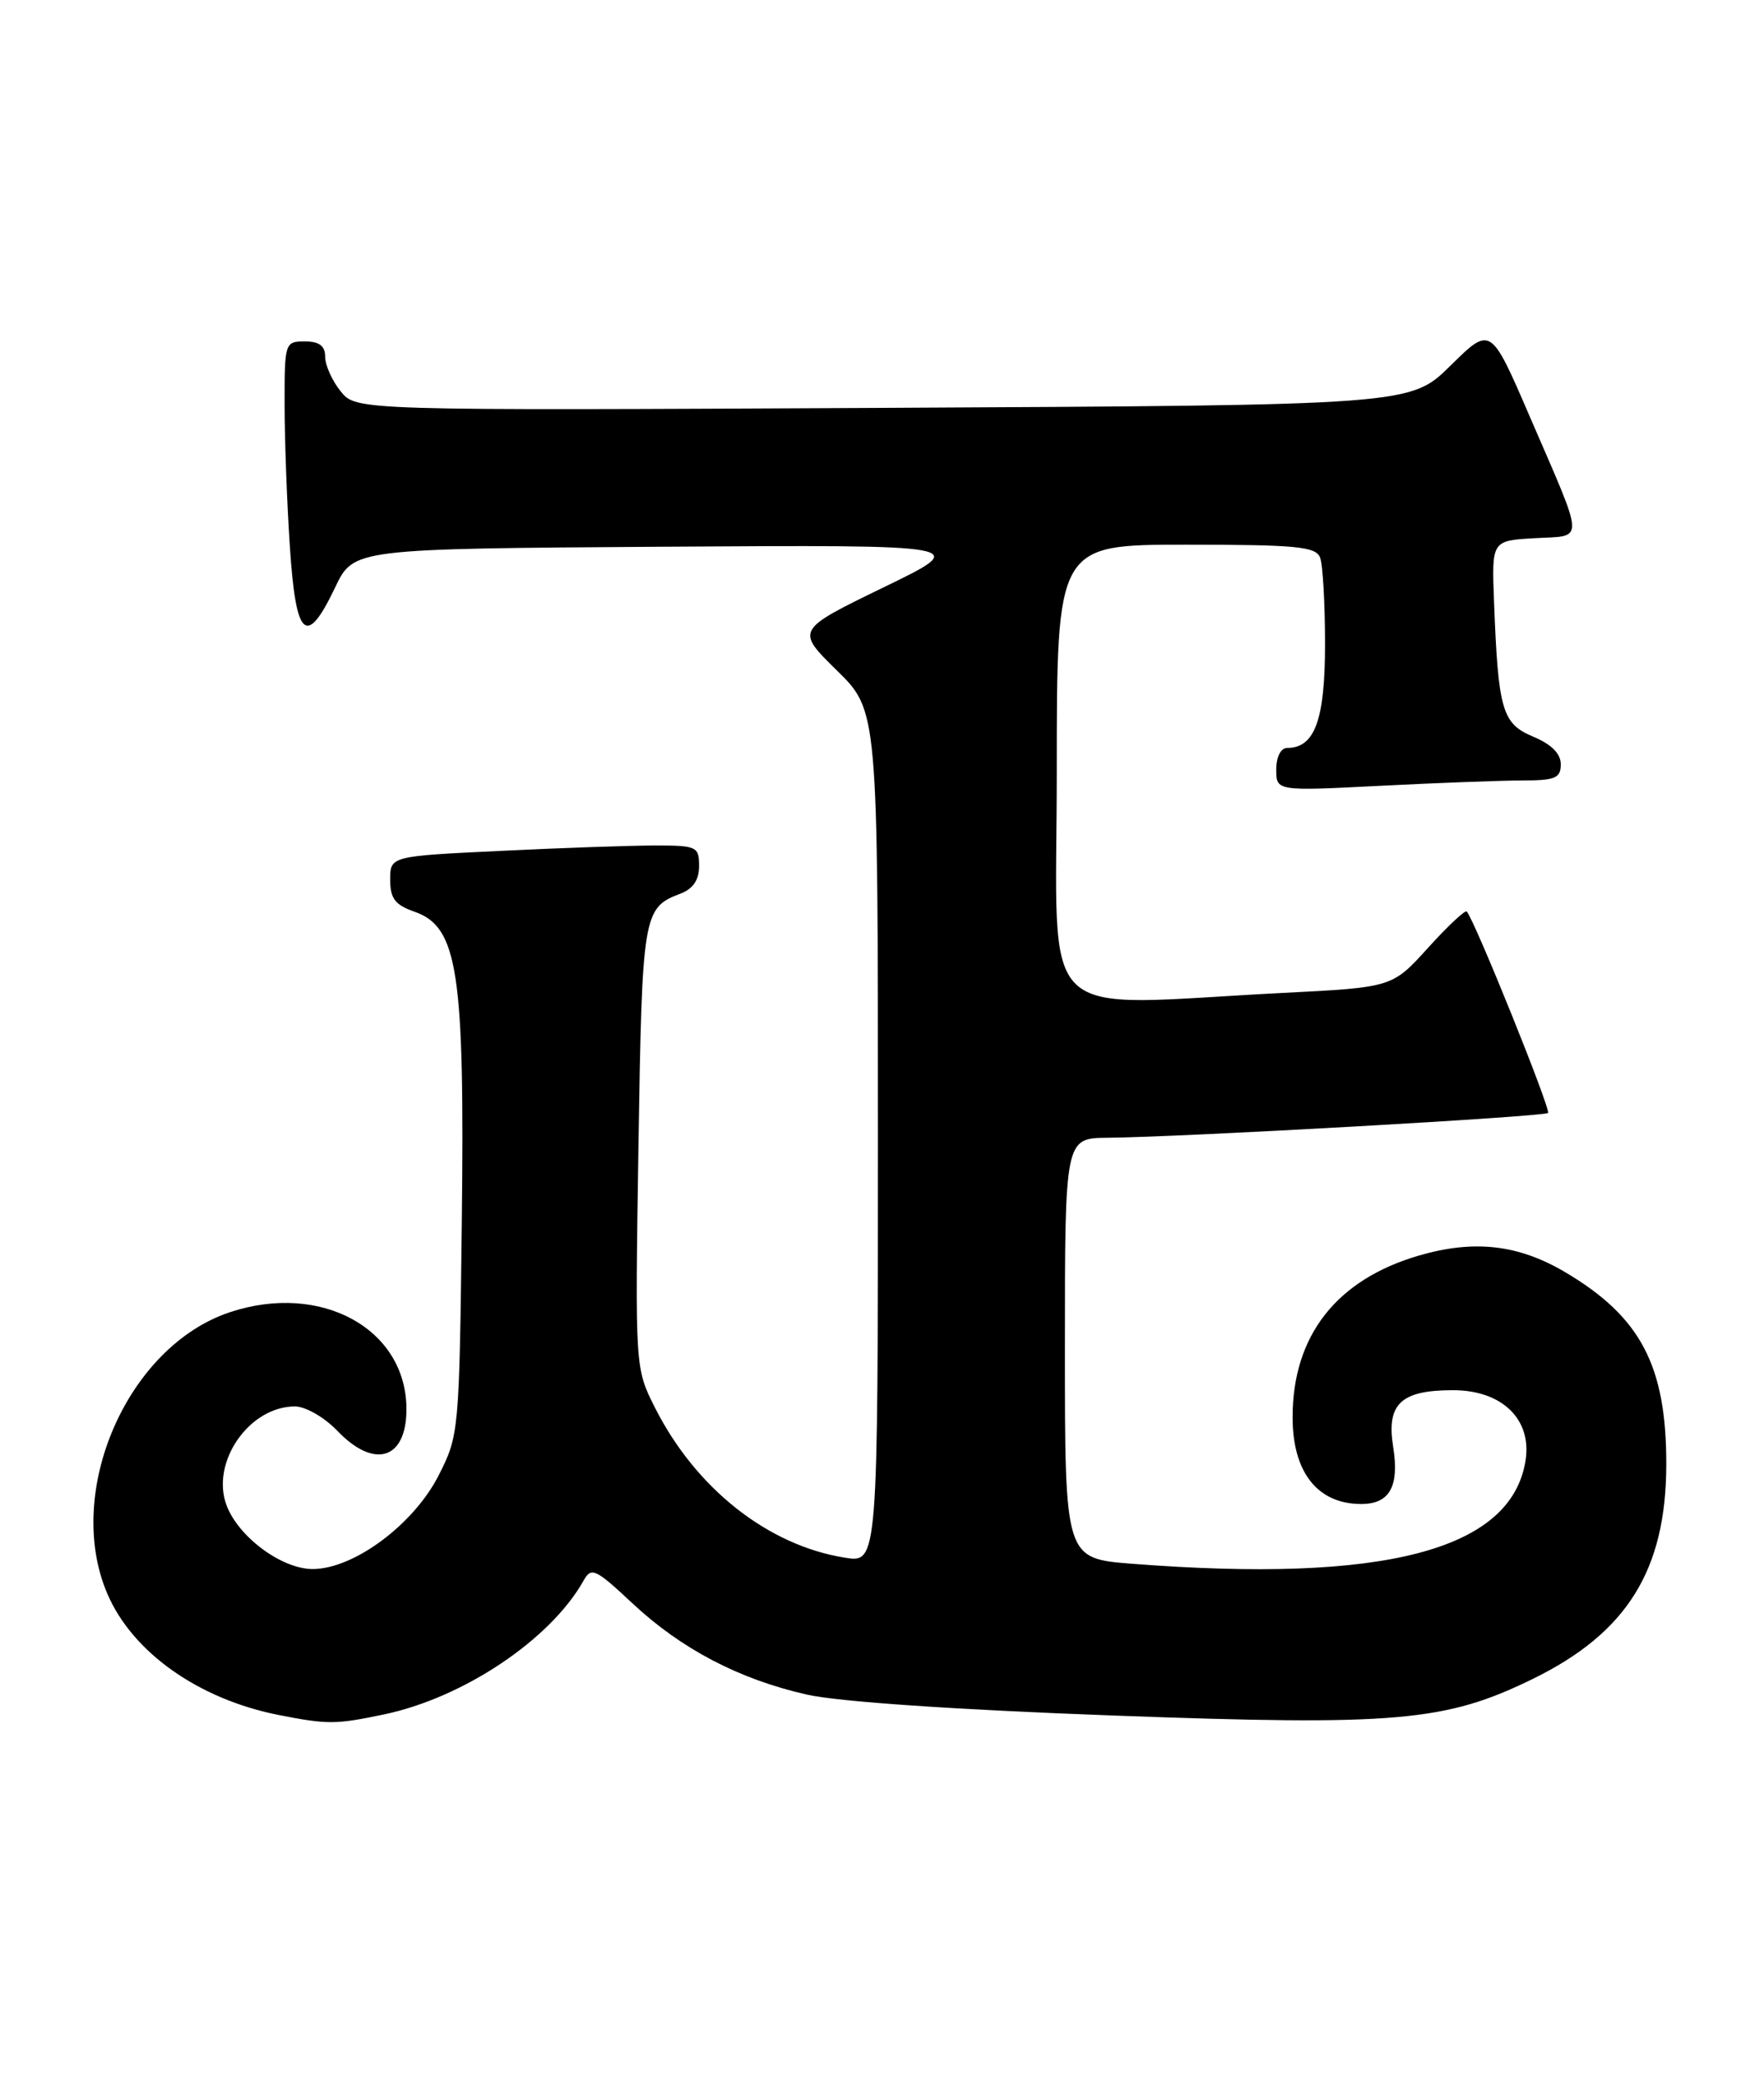 <?xml version="1.0" encoding="UTF-8" standalone="no"?>
<!DOCTYPE svg PUBLIC "-//W3C//DTD SVG 1.1//EN" "http://www.w3.org/Graphics/SVG/1.1/DTD/svg11.dtd" >
<svg xmlns="http://www.w3.org/2000/svg" xmlns:xlink="http://www.w3.org/1999/xlink" version="1.1" viewBox="0 0 217 256">
 <g >
 <path fill="currentColor"
d=" M 47.20 210.89 C 57.03 208.84 67.73 201.66 71.79 194.42 C 72.74 192.72 73.24 192.95 77.78 197.20 C 83.80 202.83 90.91 206.55 99.24 208.44 C 103.09 209.32 117.62 210.31 137.00 211.02 C 171.77 212.30 177.82 211.77 188.57 206.51 C 200.13 200.85 204.94 193.15 204.98 180.22 C 205.01 168.00 201.84 161.97 192.50 156.46 C 186.76 153.08 181.35 152.47 174.58 154.43 C 164.43 157.38 159.02 164.28 159.01 174.30 C 159.00 181.10 162.08 185.00 167.46 185.00 C 170.95 185.00 172.16 182.84 171.38 177.96 C 170.54 172.69 172.32 171.00 178.74 171.00 C 184.79 171.00 188.49 174.60 187.66 179.70 C 185.88 190.69 170.28 194.76 139.25 192.35 C 131.00 191.70 131.00 191.70 131.00 165.85 C 131.00 140.00 131.00 140.00 136.25 139.95 C 145.43 139.87 189.97 137.36 190.43 136.90 C 190.82 136.51 181.37 113.10 180.43 112.12 C 180.23 111.91 178.09 113.92 175.67 116.59 C 171.27 121.45 171.27 121.45 157.88 122.13 C 126.93 123.71 130.00 126.70 130.00 95.00 C 130.00 67.00 130.00 67.00 145.89 67.00 C 159.46 67.00 161.87 67.23 162.39 68.58 C 162.73 69.45 163.00 74.25 163.00 79.25 C 163.00 88.54 161.74 92.00 158.35 92.00 C 157.56 92.00 157.00 93.10 157.00 94.65 C 157.00 97.31 157.00 97.31 169.75 96.66 C 176.76 96.30 184.64 96.01 187.25 96.00 C 191.32 96.00 192.00 95.72 192.00 94.01 C 192.00 92.70 190.85 91.55 188.60 90.61 C 184.78 89.01 184.30 87.36 183.79 74.00 C 183.50 66.50 183.50 66.50 188.80 66.20 C 195.00 65.84 195.06 67.15 188.16 51.18 C 183.38 40.10 183.38 40.10 178.44 44.97 C 173.50 49.84 173.50 49.84 108.66 50.17 C 43.82 50.50 43.82 50.50 41.91 48.14 C 40.86 46.84 40.00 44.93 40.00 43.89 C 40.00 42.54 39.28 42.00 37.50 42.00 C 35.05 42.00 35.00 42.15 35.01 49.75 C 35.01 54.01 35.30 61.89 35.66 67.25 C 36.40 78.54 37.68 79.69 41.23 72.25 C 43.50 67.50 43.50 67.50 81.50 67.25 C 119.50 67.01 119.50 67.01 108.69 72.25 C 97.89 77.50 97.89 77.50 102.94 82.46 C 108.00 87.42 108.00 87.42 108.00 139.84 C 108.00 192.26 108.00 192.26 103.92 191.60 C 94.47 190.09 85.62 183.11 80.59 173.19 C 78.12 168.30 78.12 168.30 78.54 141.02 C 78.99 112.36 79.10 111.67 83.71 109.92 C 85.26 109.33 86.00 108.24 86.00 106.52 C 86.00 104.14 85.70 104.00 80.66 104.00 C 77.72 104.00 69.17 104.29 61.66 104.66 C 48.00 105.31 48.00 105.31 48.00 108.21 C 48.00 110.53 48.60 111.31 51.00 112.15 C 56.33 114.01 57.17 119.56 56.81 150.22 C 56.50 176.13 56.46 176.57 53.95 181.50 C 50.87 187.54 43.51 193.00 38.46 193.00 C 34.67 193.00 29.36 189.08 27.88 185.19 C 25.87 179.91 30.63 173.00 36.28 173.00 C 37.58 173.00 39.90 174.33 41.50 176.00 C 46.06 180.76 50.00 179.52 50.00 173.35 C 50.00 163.45 39.50 157.68 28.28 161.41 C 15.66 165.60 7.85 183.53 13.20 196.03 C 16.29 203.25 24.42 209.00 34.27 210.95 C 40.29 212.13 41.28 212.13 47.20 210.89 Z "/>
</g>
</svg>